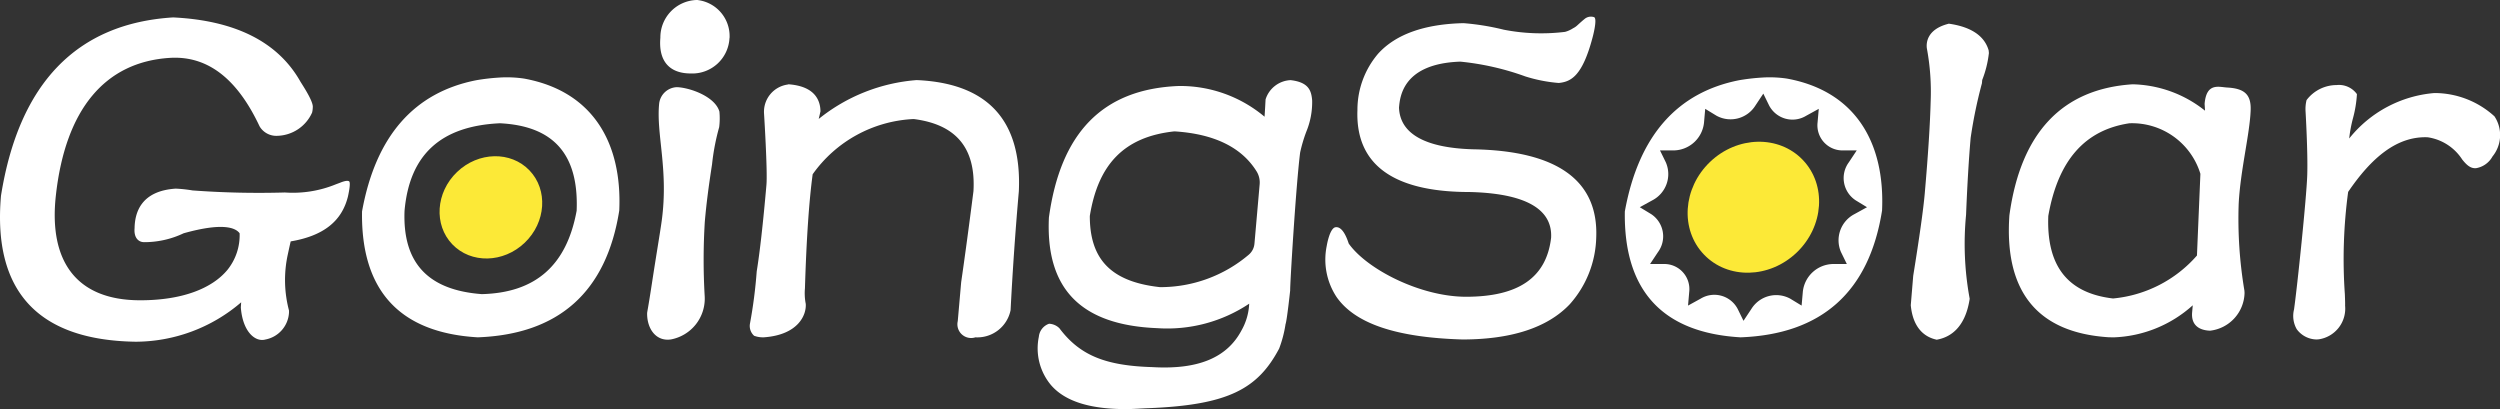<svg xmlns="http://www.w3.org/2000/svg" width="137.817" height="22.553" viewBox="0 0 137.817 22.553"><rect x="0" y="0" width="137.817" height="22.553" fill="#333333" stroke="none"/><defs><style>.a{fill:#fce937;}.b{fill:#fff;}</style></defs><g transform="translate(-335.166 -840.502)"><ellipse class="a" cx="3.774" cy="3.458" rx="3.774" ry="3.458" transform="matrix(0.722, -0.691, 0.691, 0.722, 426.709, 852.037)"/><path class="b" d="M353.684,854.383a6.261,6.261,0,0,1-2.814.452,49.8,49.8,0,0,1-5.087-.113,8.016,8.016,0,0,0-.926-.1c-1.917.124-2.258,1.32-2.272,2.178-.05.571.251.774.523.774a5.047,5.047,0,0,0,2.178-.489c2.18-.612,2.874-.3,3.09,0a3.043,3.043,0,0,1-.678,2.023c-.841,1.012-2.481,1.676-4.832,1.669-3.481-.01-5.02-2.141-4.622-5.762.525-4.78,2.718-7.373,6.278-7.6,2.108-.134,3.733,1.174,4.951,3.768l.047.075a1.074,1.074,0,0,0,.942.453,2.162,2.162,0,0,0,1.909-1.281,1.375,1.375,0,0,0,.038-.3c.031-.352-.664-1.359-.7-1.438-1.236-2.162-3.579-3.342-7-3.508-5.309.331-8.5,3.628-9.489,9.833-.46,5.255,2.031,7.962,7.419,8.045a8.959,8.959,0,0,0,5.822-2.173l-.019.28c.1,1.34.792,1.928,1.356,1.771a1.6,1.6,0,0,0,1.3-1.486l0-.11a6.582,6.582,0,0,1-.065-3.1c.024-.108.134-.624.159-.713,1.815-.305,2.815-1.12,3.151-2.459,0,0,.176-.743.074-.846s-.5.07-.5.07Z" transform="translate(0 -3.722)"/><path class="b" d="M441.651,861.413a6.436,6.436,0,0,0-1.376-.057,11.523,11.523,0,0,0-1.256.145c-3.435.671-5.555,3.081-6.307,7.235-.069,4.354,2.066,6.689,6.38,6.94,4.467-.167,7.089-2.5,7.8-6.991C447.059,864.925,445.409,862.1,441.651,861.413Zm2.892,7.281c-.55,3.023-2.273,4.527-5.229,4.6-2.978-.223-4.371-1.731-4.259-4.59.271-3.1,2-4.679,5.26-4.829C443.282,864.024,444.666,865.6,444.543,868.694Z" transform="translate(-77.588 -16.578)"/><path class="b" d="M515.159,840.512l-.054-.01-.056,0a2.064,2.064,0,0,0-1.994,2.083c-.111,1.268.484,1.967,1.675,1.967a2.052,2.052,0,0,0,2.134-1.935l.008-.051,0-.05A2,2,0,0,0,515.159,840.512Z" transform="translate(-141.485)"/><path class="b" d="M513.507,866.193a3.937,3.937,0,0,0,.013-.858c-.241-.84-1.644-1.323-2.343-1.347a1.022,1.022,0,0,0-.978.9c-.173,1.69.525,3.633.141,6.463-.089.653-.292,1.825-.544,3.474-.221,1.449-.26,1.54-.261,1.636-.008.829.479,1.557,1.311,1.434a2.289,2.289,0,0,0,1.863-2.375,34.44,34.44,0,0,1,.006-4.117c.089-1.019.207-1.913.4-3.169A12.3,12.3,0,0,1,513.507,866.193Z" transform="translate(-138.695 -18.681)"/><path class="b" d="M546.42,862.08a9.792,9.792,0,0,0-5.4,2.142c.027-.117.056-.235.083-.356l.013-.055,0-.056c-.022-.587-.332-1.313-1.68-1.437l-.07-.007-.071.017a1.515,1.515,0,0,0-1.289,1.6s.2,3.172.132,3.933c-.186,2.122-.365,3.715-.536,4.767a26.387,26.387,0,0,1-.369,2.861.729.729,0,0,0,.226.686,1.39,1.39,0,0,0,.557.084c1.861-.139,2.332-1.217,2.29-1.84a3.05,3.05,0,0,1-.045-.861c.081-2.684.224-4.8.426-6.287a7.229,7.229,0,0,1,5.57-3.044c2.352.3,3.429,1.612,3.294,3.974-.253,1.984-.478,3.651-.678,5.023l-.188,2.146a.757.757,0,0,0,.973.891,1.872,1.872,0,0,0,1.94-1.5c.108-2.139.261-4.34.455-6.559C552.223,864.309,550.345,862.25,546.42,862.08Z" transform="translate(-160.721 -17.163)"/><path class="b" d="M853.069,857.419c.066-1.644.151-3.08.253-4.245a25.969,25.969,0,0,1,.621-3.007l.016-.181a5.879,5.879,0,0,0,.369-1.488l-.014-.146c-.225-.782-.934-1.273-2.105-1.458l-.09-.014-.091.025c-1.113.313-1.156,1.026-1.123,1.318l.006.037a13.049,13.049,0,0,1,.207,2.886c-.032,1.27-.142,2.986-.327,5.1-.075.856-.287,2.37-.635,4.53l-.135,1.623c.122,1.3.8,1.742,1.338,1.88l.092.024.1-.021c.639-.139,1.453-.626,1.706-2.163l.012-.072-.013-.071A16.661,16.661,0,0,1,853.069,857.419Z" transform="translate(-409.52 -5.073)"/><path class="b" d="M889.128,869.838c.092-1.864.623-3.9.661-5.2.026-.871-.384-1.172-1.292-1.223-.46-.025-1.148-.289-1.247.9l.023.377a6.615,6.615,0,0,0-3.99-1.455c-3.885.251-6.169,2.67-6.794,7.219-.293,4.21,1.546,6.473,5.472,6.726.088,0,.174.006.262.006a6.863,6.863,0,0,0,4.373-1.768l-.034.392c-.056.634.306.983.99,1.008a2.146,2.146,0,0,0,1.9-2.081l-.007-.124A23.891,23.891,0,0,1,889.128,869.838Zm-2.3,2.838a7,7,0,0,1-4.626,2.368c-2.509-.294-3.675-1.8-3.569-4.551.537-3.067,2.02-4.738,4.47-5.107a3.937,3.937,0,0,1,3.915,2.787Z" transform="translate(-430.551 -18.088)"/><path class="b" d="M964.188,865.139a4.911,4.911,0,0,0-3.309-1.285,6.709,6.709,0,0,0-4.7,2.507,7.713,7.713,0,0,1,.2-1.084,6.557,6.557,0,0,0,.227-1.363,1.217,1.217,0,0,0-1.117-.5,2.081,2.081,0,0,0-1.66.829,2.055,2.055,0,0,0-.055.624s.133,2.258.093,3.507c-.041,1.272-.551,6.165-.729,7.413a1.468,1.468,0,0,0,.149,1.084,1.381,1.381,0,0,0,1.1.568l.113-.008a1.71,1.71,0,0,0,1.454-1.854c.007-.154-.014-.639-.014-.639a27.739,27.739,0,0,1,.182-5.634c1.292-1.9,2.7-3.081,4.388-3.011a2.738,2.738,0,0,1,1.9,1.225c.245.307.462.5.758.479a1.273,1.273,0,0,0,.911-.645A1.867,1.867,0,0,0,964.188,865.139Z" transform="translate(-491.51 -18.223)"/><ellipse class="a" cx="2.947" cy="2.7" rx="2.947" ry="2.7" transform="matrix(0.722, -0.691, 0.691, 0.722, 358.234, 852.02)"/><path class="b" d="M781.92,861.413a6.437,6.437,0,0,0-1.376-.057,11.549,11.549,0,0,0-1.256.145c-3.435.672-5.555,3.081-6.308,7.235-.069,4.354,2.066,6.689,6.38,6.94,4.467-.167,7.089-2.5,7.8-6.991C787.328,864.925,785.678,862.1,781.92,861.413Zm3.72,7.47a1.627,1.627,0,0,0-.744,2.093l.322.658h-.76a1.706,1.706,0,0,0-1.666,1.532l-.067.76-.625-.38a1.614,1.614,0,0,0-2.142.561l-.437.658-.322-.658a1.452,1.452,0,0,0-2.044-.561l-.691.38.066-.76a1.382,1.382,0,0,0-1.4-1.532h-.759l.437-.658a1.464,1.464,0,0,0-.378-2.093l-.625-.38.691-.38a1.627,1.627,0,0,0,.744-2.093l-.322-.658h.76a1.706,1.706,0,0,0,1.667-1.532l.066-.76.624.38a1.614,1.614,0,0,0,2.142-.561l.437-.658.322.658a1.453,1.453,0,0,0,2.044.561l.691-.38-.067.76a1.382,1.382,0,0,0,1.4,1.532h.76l-.437.658a1.465,1.465,0,0,0,.378,2.093l.625.38Z" transform="translate(-348.242 -16.578)"/><path class="b" d="M628.781,862.083a1.514,1.514,0,0,0-1.382,1.063s-.037.706-.057.953a7.224,7.224,0,0,0-4.737-1.693c-4.217.169-6.511,2.608-7.15,7.25-.185,3.894,1.718,5.932,5.983,6.1a8.13,8.13,0,0,0,5.058-1.35,3.271,3.271,0,0,1-.423,1.47c-.8,1.514-2.4,2.174-4.91,2.027-2.587-.076-4.006-.646-5.131-2.145a.862.862,0,0,0-.569-.246.843.843,0,0,0-.563.719,3.15,3.15,0,0,0,.661,2.652c.763.894,2.125,1.334,4.131,1.334.4,0,.816-.034,1.262-.051,4.422-.174,6.024-1.082,7.192-3.283a6.454,6.454,0,0,0,.353-1.346c.08-.21.257-1.868.257-1.868-.018-.181.309-5.7.548-7.592a8.074,8.074,0,0,1,.338-1.146,4.271,4.271,0,0,0,.325-1.727C629.924,862.674,629.788,862.2,628.781,862.083Zm-1.71,5.761-.285,3.251a.894.894,0,0,1-.312.609,7.521,7.521,0,0,1-4.9,1.79c-2.74-.3-3.865-1.575-3.864-3.922.453-2.813,1.861-4.367,4.665-4.665,2.2.137,3.723.887,4.544,2.231A1.163,1.163,0,0,1,627.071,867.844Z" transform="translate(-222.466 -17.163)"/><path class="b" d="M700.515,852.271c-2.678-.072-4.059-.863-4.109-2.3.053-.6.212-2.427,3.383-2.533a14.767,14.767,0,0,1,3.584.816,8.32,8.32,0,0,0,1.838.36c.667-.068,1.294-.36,1.861-2.492,0,0,.283-1.025.094-1.134a.545.545,0,0,0-.549.114c-.1.076-.383.336-.383.336a.917.917,0,0,1-.232.159,1.545,1.545,0,0,1-.444.2,10.754,10.754,0,0,1-3.378-.12,13.67,13.67,0,0,0-2.214-.36h0c-2.162.048-3.748.616-4.715,1.687a4.77,4.77,0,0,0-1.137,3.109c-.112,2.994,1.969,4.512,6.177,4.512,3.068.073,4.582.931,4.5,2.519-.254,2.19-1.787,3.255-4.689,3.255-2.524,0-5.475-1.524-6.468-2.933-.083-.251-.325-.956-.726-.9-.331.047-.487,1.032-.487,1.032a3.743,3.743,0,0,0,.55,2.826c1.029,1.46,3.291,2.222,6.926,2.33,2.709,0,4.7-.654,5.923-1.943a5.733,5.733,0,0,0,1.458-3.676C707.406,853.991,705.128,852.354,700.515,852.271Z" transform="translate(-284.117 -3.538)"/></g></svg>
